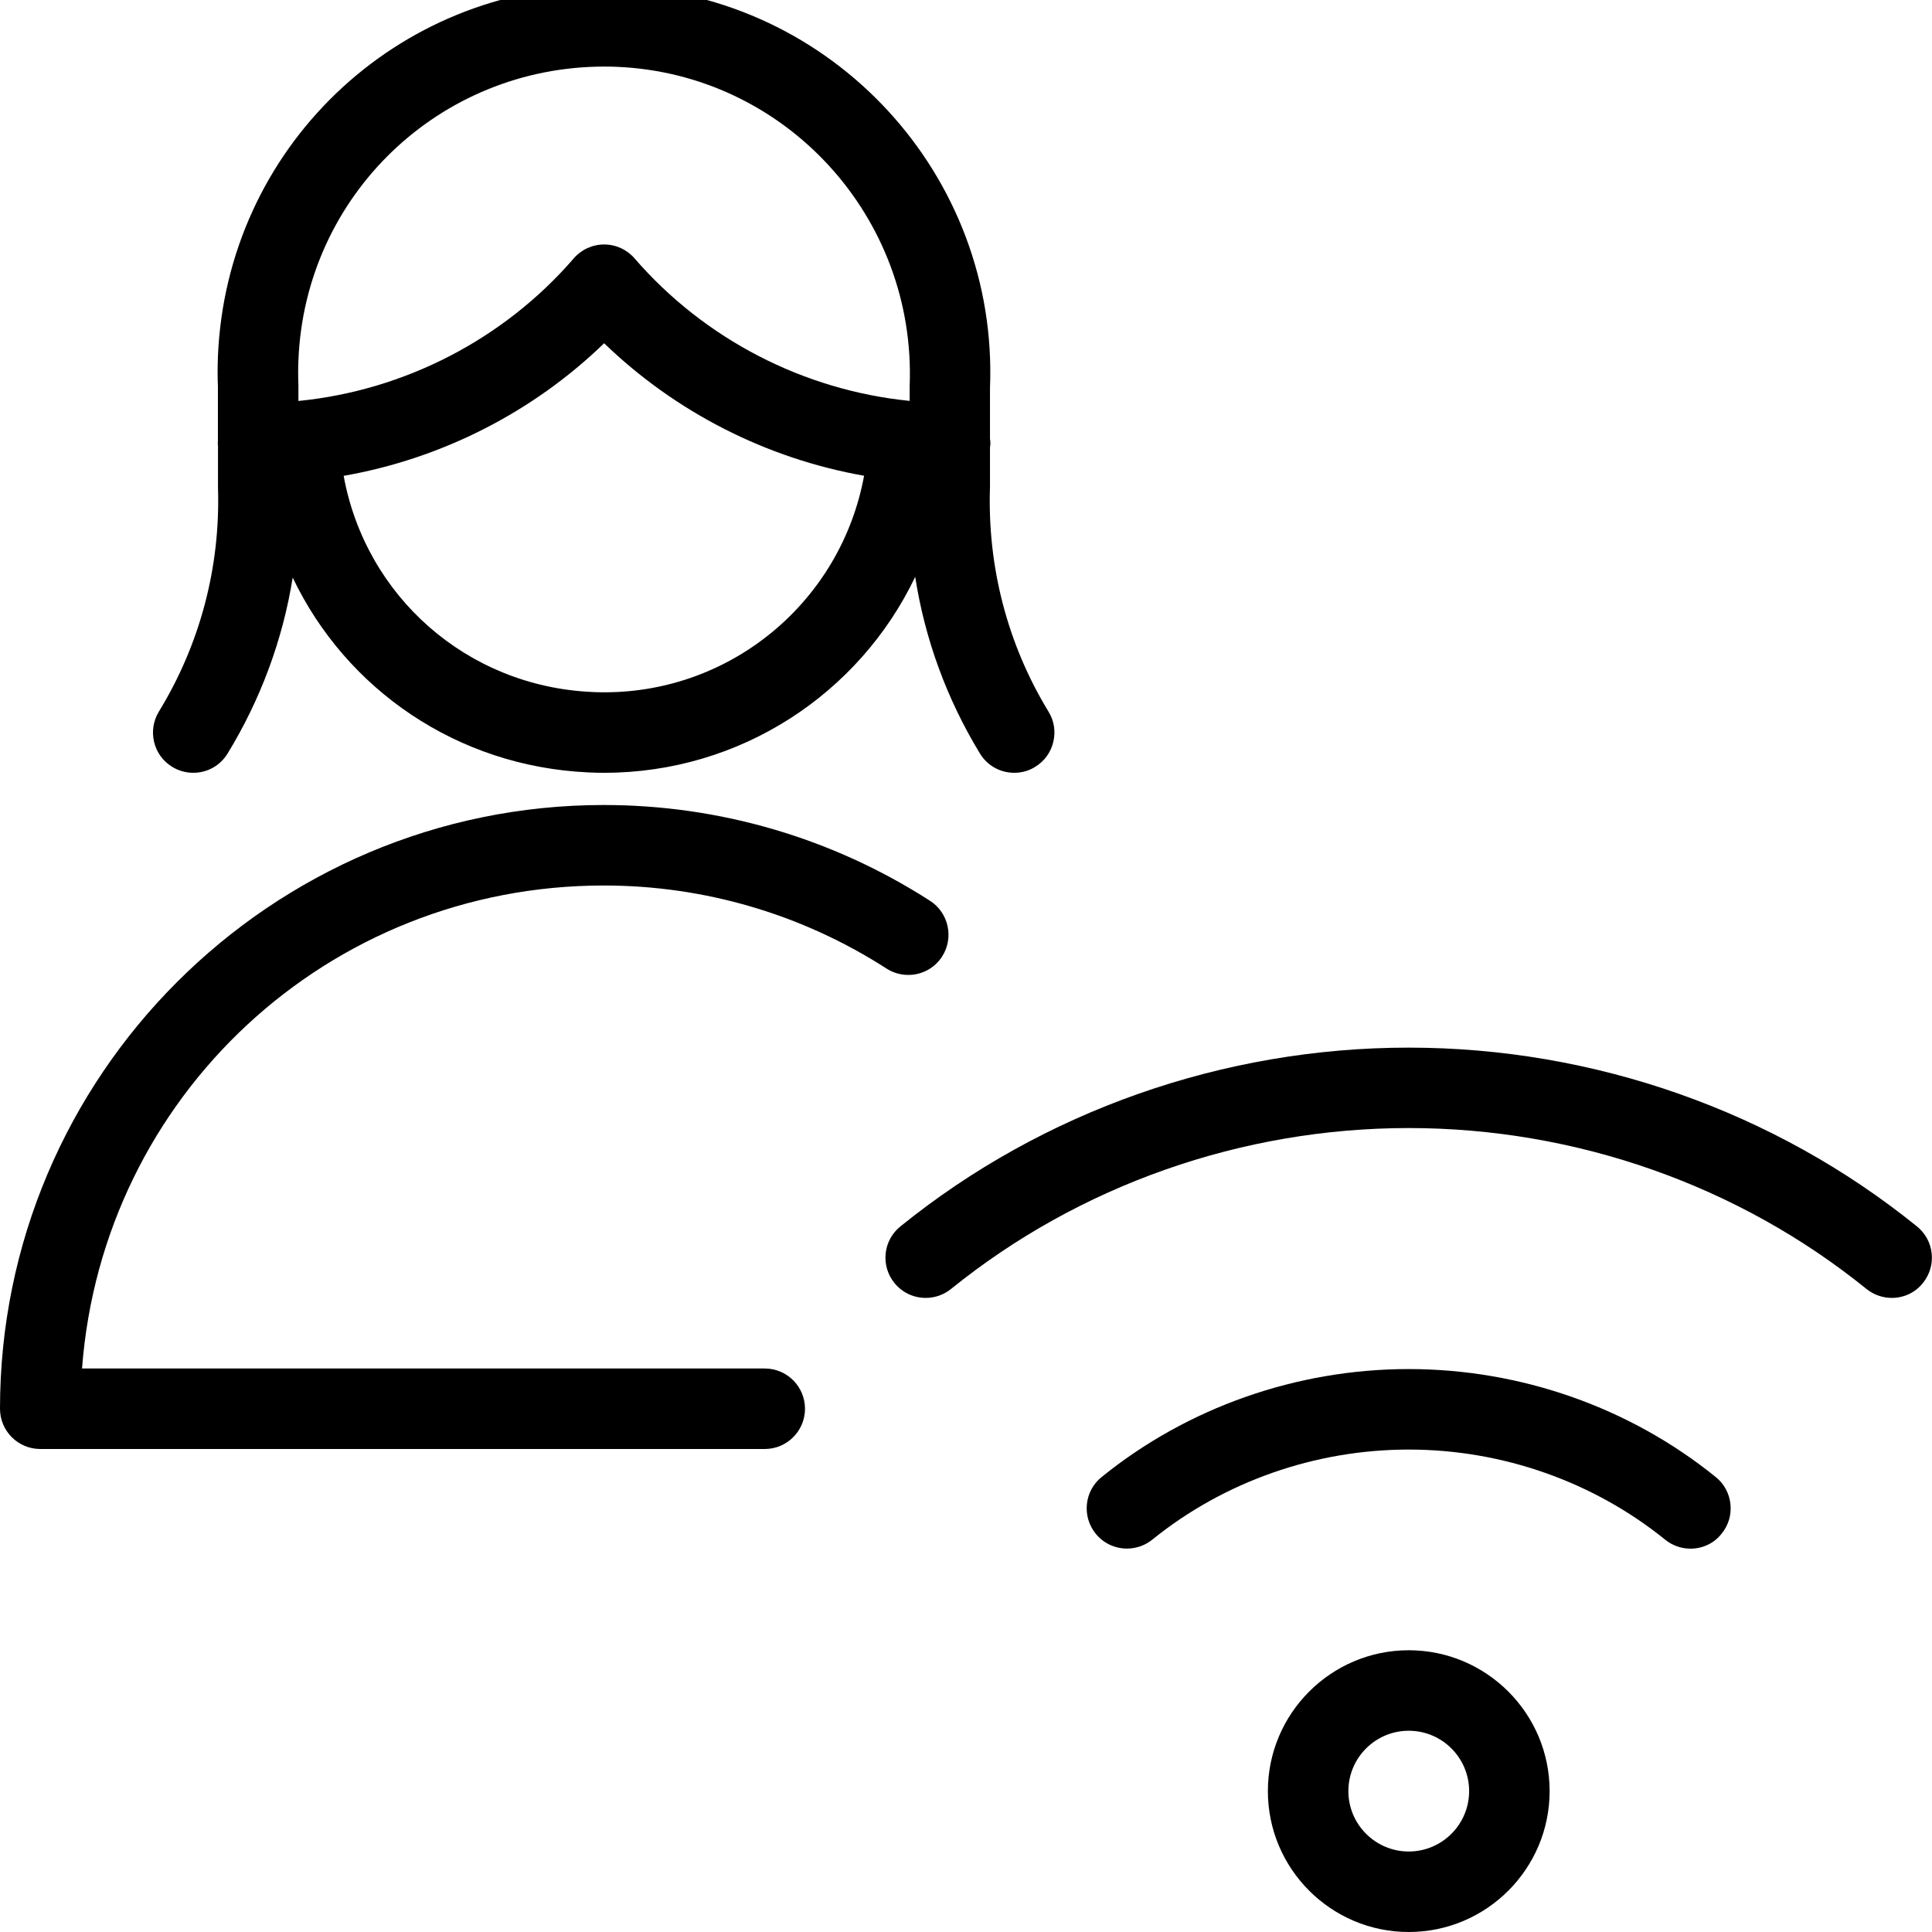 <?xml version="1.0" encoding="utf-8"?>
<!-- Generator: Adobe Illustrator 22.1.0, SVG Export Plug-In . SVG Version: 6.00 Build 0)  -->
<svg version="1.1" id="Light" xmlns="http://www.w3.org/2000/svg" xmlns:xlink="http://www.w3.org/1999/xlink" x="0px" y="0px"
	 viewBox="0 0 24 24" style="enable-background:new 0 0 24 24;" xml:space="preserve">
<g>
	<title>single-woman-actions-wifi</title>
	<path d="M17.5,24c-0.965,0-1.75-0.785-1.75-1.75s0.785-1.75,1.75-1.75s1.75,0.785,1.75,1.75S18.465,24,17.5,24z M17.5,21.5
		c-0.414,0-0.75,0.336-0.75,0.75S17.087,23,17.5,23s0.75-0.336,0.75-0.75S17.914,21.5,17.5,21.5z"/>
	<path d="M23.5,16.123c-0.114,0-0.226-0.04-0.314-0.111c-1.593-1.289-3.612-1.999-5.686-1.999s-4.092,0.71-5.686,1.999
		c-0.089,0.072-0.2,0.111-0.314,0.111c-0.152,0-0.293-0.067-0.389-0.185c-0.084-0.104-0.123-0.234-0.109-0.367
		s0.079-0.252,0.183-0.336c1.77-1.432,4.012-2.221,6.314-2.221s4.544,0.789,6.314,2.221c0.104,0.084,0.169,0.203,0.183,0.336
		c0.014,0.133-0.025,0.263-0.109,0.367C23.794,16.056,23.652,16.123,23.5,16.123z"/>
	<path d="M21,19.238c-0.114,0-0.225-0.039-0.314-0.111c-0.893-0.722-2.024-1.12-3.186-1.12s-2.293,0.397-3.186,1.119
		c-0.089,0.072-0.201,0.111-0.314,0.111c-0.152,0-0.293-0.067-0.389-0.185c-0.084-0.104-0.123-0.235-0.109-0.368
		c0.014-0.133,0.079-0.252,0.183-0.336c1.069-0.865,2.424-1.341,3.814-1.341s2.745,0.476,3.814,1.341
		c0.104,0.083,0.169,0.203,0.183,0.336c0.014,0.133-0.024,0.263-0.109,0.367C21.294,19.171,21.152,19.238,21,19.238z"/>
	<path d="M2.4,9.6c-0.092,0-0.182-0.026-0.261-0.074C1.904,9.383,1.83,9.075,1.974,8.839c0.512-0.837,0.765-1.798,0.734-2.778
		l0-0.523C2.706,5.527,2.705,5.516,2.705,5.506s0.001-0.021,0.002-0.032l0-0.674c-0.005-0.108-0.005-0.238,0-0.367
		c0.104-2.583,2.21-4.606,4.794-4.606c0.065,0,0.13,0.001,0.195,0.004c2.645,0.107,4.709,2.345,4.602,4.99l0,0.632
		c0.003,0.015,0.005,0.033,0.005,0.054c0,0.014-0.002,0.033-0.005,0.05v0.489c-0.034,0.994,0.217,1.957,0.727,2.794
		c0.07,0.114,0.091,0.248,0.059,0.378c-0.031,0.13-0.112,0.24-0.226,0.309C12.782,9.575,12.692,9.6,12.6,9.6
		c-0.176,0-0.336-0.09-0.427-0.24c-0.412-0.677-0.684-1.421-0.804-2.194C10.675,8.618,9.197,9.6,7.504,9.6
		c-0.066,0-0.132-0.001-0.199-0.005c-1.625-0.075-3.006-1.03-3.669-2.42C3.513,7.943,3.24,8.685,2.827,9.361
		C2.735,9.511,2.576,9.6,2.4,9.6L2.4,9.6z M4.269,5.911c0.274,1.5,1.534,2.614,3.082,2.685C7.404,8.599,7.456,8.6,7.508,8.6
		c1.594,0,2.941-1.141,3.226-2.69C9.52,5.696,8.39,5.119,7.505,4.264C6.619,5.121,5.486,5.698,4.269,5.911z M7.508,0.827
		c-2.049,0-3.718,1.602-3.801,3.647c-0.004,0.102-0.004,0.204,0,0.307l0,0.2c1.317-0.13,2.552-0.766,3.42-1.771
		c0.095-0.11,0.233-0.173,0.378-0.173s0.283,0.063,0.378,0.173C8.751,4.213,9.984,4.849,11.3,4.98V4.8
		c0.085-2.109-1.55-3.886-3.643-3.97C7.607,0.828,7.558,0.827,7.508,0.827z"/>
	<path d="M0.5,18C0.224,18,0,17.776,0,17.5C0,13.365,3.364,10,7.5,10c1.44,0,2.842,0.411,4.053,1.19
		c0.232,0.149,0.299,0.459,0.151,0.691c-0.092,0.144-0.25,0.23-0.421,0.23c0,0,0,0,0,0c-0.096,0-0.189-0.027-0.27-0.079
		C9.963,11.356,8.748,11,7.501,11c-3.428,0-6.226,2.615-6.482,6H9.5c0.276,0,0.5,0.224,0.5,0.5S9.776,18,9.5,18H0.5z"/>
</g>
</svg>
